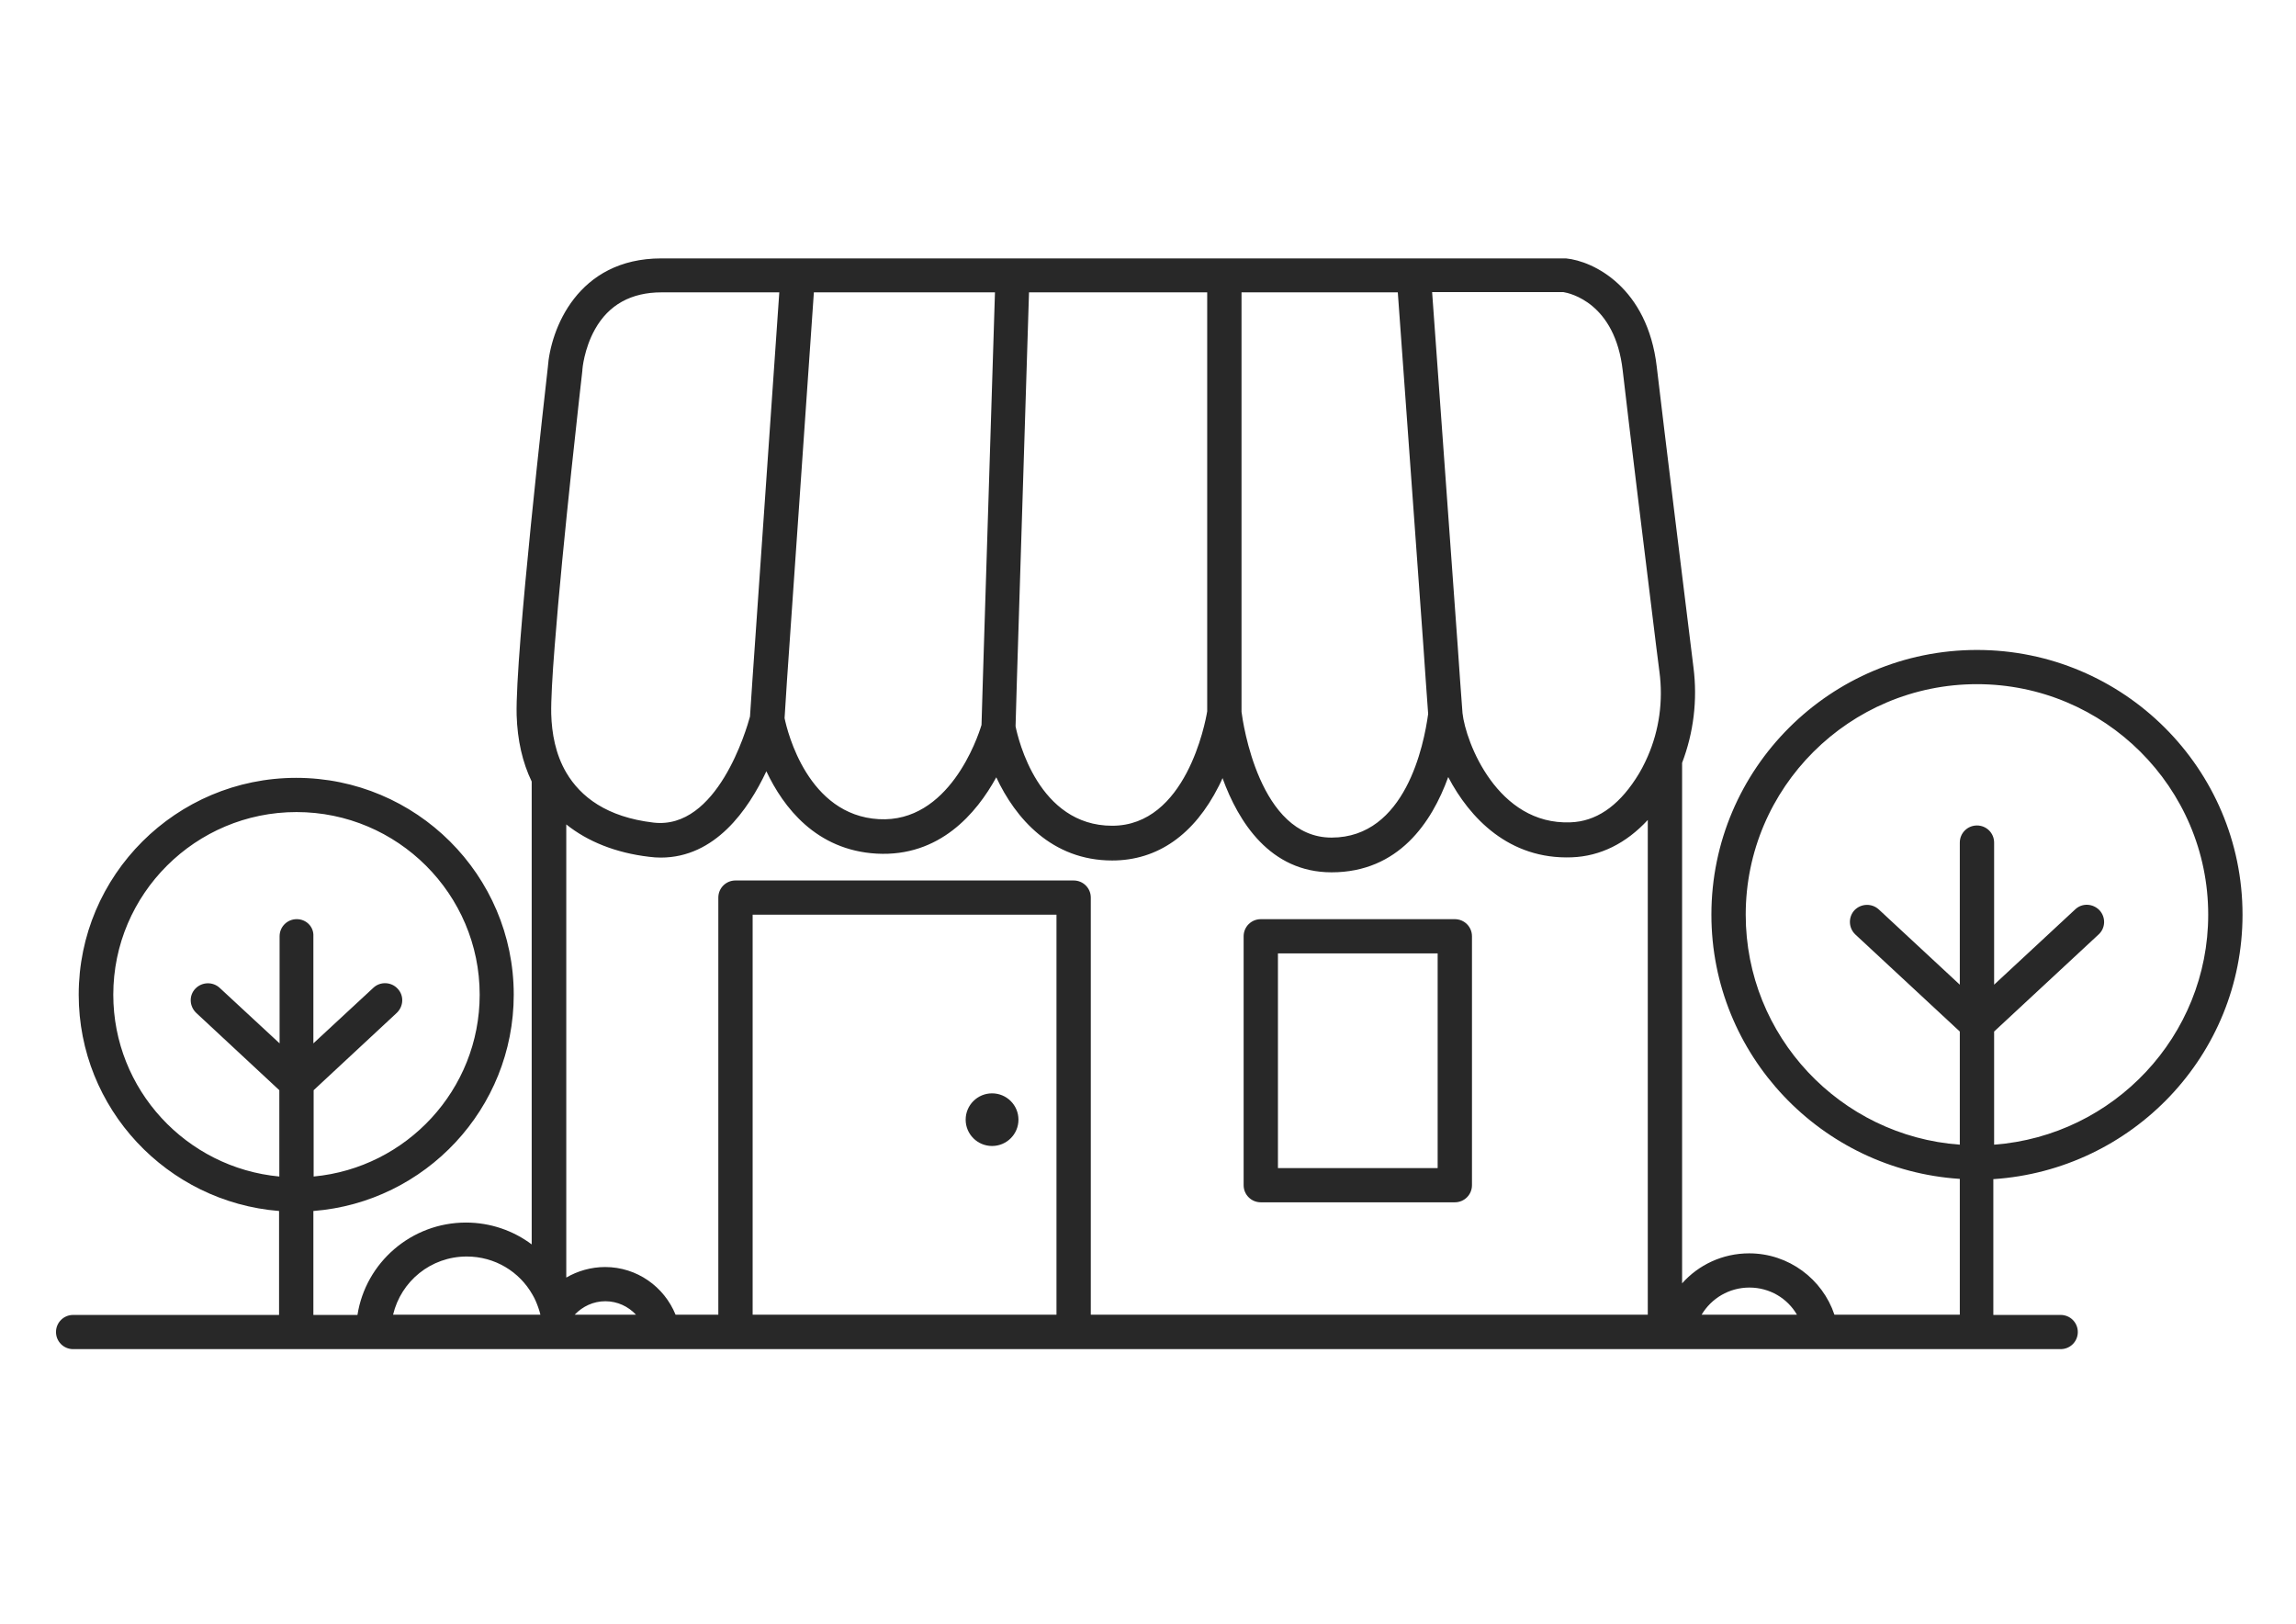 <svg width="164" height="116" viewBox="0 0 164 116" fill="none" xmlns="http://www.w3.org/2000/svg">
<g id="Frame 33">
<g id="Group 1583">
<path id="Vector" d="M103.916 65.644H90.057C89.378 65.644 88.831 66.189 88.831 66.865V84.643C88.831 85.32 89.378 85.865 90.057 85.865H103.916C104.594 85.865 105.141 85.32 105.141 84.643V66.865C105.141 66.189 104.594 65.644 103.916 65.644ZM102.69 83.422H91.282V68.087H102.69V83.422Z" fill="#282828"/>
<path id="Vector_2" d="M160.18 65.324C160.18 54.894 151.677 46.418 141.212 46.418C130.747 46.418 122.243 54.894 122.243 65.324C122.243 75.341 130.106 83.553 139.986 84.192V93.889H131.03C130.181 91.352 127.768 89.51 124.939 89.51C123.035 89.51 121.319 90.337 120.15 91.653V54.48C120.961 52.357 121.263 50.008 120.961 47.659C120.207 41.57 118.868 30.689 118.34 26.197C117.68 20.522 113.815 18.642 111.854 18.454C111.816 18.454 111.778 18.454 111.722 18.454H47.236C41.24 18.454 39.316 23.529 39.128 26.254C38.996 27.438 36.79 46.681 36.903 51.079C36.959 52.864 37.318 54.443 37.978 55.815V88.871C36.677 87.894 35.036 87.311 33.283 87.311C29.38 87.311 26.118 90.168 25.533 93.908H22.384V86.485C30.379 85.864 36.696 79.174 36.696 71.037C36.696 62.486 29.719 55.552 21.159 55.552C12.579 55.552 5.622 62.505 5.622 71.037C5.622 79.174 11.938 85.846 19.933 86.485V93.908H5.226C4.547 93.908 4 94.453 4 95.129C4 95.806 4.547 96.351 5.226 96.351H147.189C147.868 96.351 148.415 95.806 148.415 95.129C148.415 94.453 147.868 93.908 147.189 93.908H142.381V84.211C152.318 83.553 160.18 75.341 160.18 65.324ZM21.196 65.643C20.517 65.643 19.971 66.188 19.971 66.865V74.514L15.69 70.548C15.2 70.097 14.427 70.116 13.956 70.605C13.484 71.093 13.522 71.864 14.012 72.334L19.952 77.859V84.023C13.315 83.403 8.092 77.821 8.092 71.037C8.092 63.839 13.975 57.995 21.177 57.995C28.399 57.995 34.263 63.858 34.263 71.037C34.263 77.821 29.04 83.403 22.403 84.023V77.859L28.343 72.334C28.833 71.864 28.87 71.093 28.399 70.605C27.947 70.116 27.155 70.079 26.664 70.548L22.384 74.514V66.865C22.422 66.188 21.875 65.643 21.196 65.643ZM28.078 93.889C28.644 91.502 30.775 89.736 33.339 89.736C35.357 89.736 37.11 90.826 38.034 92.461C38.204 92.743 38.336 93.062 38.449 93.382C38.506 93.551 38.562 93.72 38.6 93.889H28.078ZM88.68 20.879H99.843L101.672 46.174L101.841 48.617L102.011 50.985C101.709 53.203 100.39 59.818 95.11 59.818C89.944 59.818 88.775 51.586 88.68 50.835V20.879ZM72.634 48.617L72.71 46.174L73.501 20.879H86.229V50.797C86.097 51.624 84.702 58.972 79.441 58.972C74.18 58.972 72.728 52.808 72.54 51.868L72.634 48.617ZM56.211 48.617L56.381 46.174L58.134 20.879H71.069L70.277 46.174L70.202 48.617L70.108 51.774C69.825 52.714 67.769 58.784 62.773 58.502C57.719 58.22 56.249 52.3 56.041 51.286L56.211 48.617ZM39.618 46.174C40.184 38.77 41.579 26.629 41.598 26.46C41.598 26.442 41.598 26.423 41.598 26.404C41.598 26.385 41.711 24.919 42.503 23.51C43.483 21.762 45.086 20.879 47.255 20.879H55.664L53.911 46.174L53.741 48.617L53.571 51.173C53.326 52.075 51.233 59.291 46.67 58.746C43.333 58.352 41.466 56.905 40.448 55.176C39.675 53.86 39.411 52.357 39.373 50.985C39.354 50.045 39.448 48.298 39.618 46.174ZM41.051 93.889L41.07 93.87C41.617 93.306 42.371 92.93 43.238 92.93C44.106 92.93 44.879 93.306 45.426 93.889H41.051ZM75.463 93.889H53.76V65.324H75.463V93.889ZM117.699 93.889H77.914V64.102C77.914 63.426 77.367 62.881 76.688 62.881H52.534C51.855 62.881 51.309 63.426 51.309 64.102V93.889H48.254C47.443 91.897 45.501 90.487 43.219 90.487C42.22 90.487 41.259 90.769 40.448 91.239V58.878C41.975 60.099 43.974 60.908 46.368 61.19C46.651 61.227 46.915 61.246 47.198 61.246C51.082 61.246 53.439 57.844 54.74 55.082C55.947 57.638 58.285 60.72 62.622 60.964C67.109 61.208 69.749 58.089 71.163 55.514C72.521 58.427 75.123 61.453 79.441 61.453C82.684 61.453 85.305 59.611 87.059 56.134C87.153 55.946 87.247 55.758 87.323 55.57C88.454 58.69 90.717 62.298 95.11 62.298C99.899 62.298 102.275 58.728 103.444 55.495C104.971 58.408 107.781 61.396 112.269 61.227C114.305 61.152 116.153 60.231 117.699 58.559V93.889ZM117.699 54.011C117.454 54.574 117.171 55.119 116.832 55.627C115.531 57.619 113.966 58.671 112.174 58.728C106.97 58.934 104.689 53.015 104.462 50.91V50.891L104.293 48.598L104.123 46.155L102.294 20.86H111.665C112.137 20.935 115.361 21.631 115.908 26.46C116.379 30.557 117.529 39.916 118.302 46.174C118.378 46.794 118.453 47.395 118.529 47.959C118.811 50.064 118.51 52.15 117.699 54.011ZM121.545 93.889C122.243 92.724 123.506 91.953 124.958 91.953C126.41 91.953 127.674 92.724 128.352 93.889H121.545ZM141.212 58.953C140.533 58.953 139.986 59.498 139.986 60.175V70.323L134.198 64.948C133.707 64.497 132.934 64.516 132.463 65.004C132.01 65.493 132.029 66.263 132.519 66.733L139.986 73.668V81.749C131.445 81.129 124.694 74.006 124.694 65.324C124.694 56.247 132.105 48.861 141.212 48.861C150.319 48.861 157.729 56.247 157.729 65.324C157.729 73.987 150.979 81.11 142.437 81.749V73.668L149.904 66.733C150.394 66.282 150.432 65.512 149.961 65.004C149.489 64.516 148.716 64.478 148.226 64.948L142.437 70.323V60.175C142.437 59.498 141.891 58.953 141.212 58.953Z" fill="#282828"/>
<path id="Vector_3" d="M41.069 93.887H41.051L41.069 93.869C41.069 93.869 41.069 93.869 41.069 93.887Z" fill="#282828"/>
<path id="Vector_4" d="M70.862 81.843C71.903 81.843 72.747 81.001 72.747 79.963C72.747 78.925 71.903 78.084 70.862 78.084C69.82 78.084 68.976 78.925 68.976 79.963C68.976 81.001 69.82 81.843 70.862 81.843Z" fill="#282828"/>
</g>
</g>
</svg>
